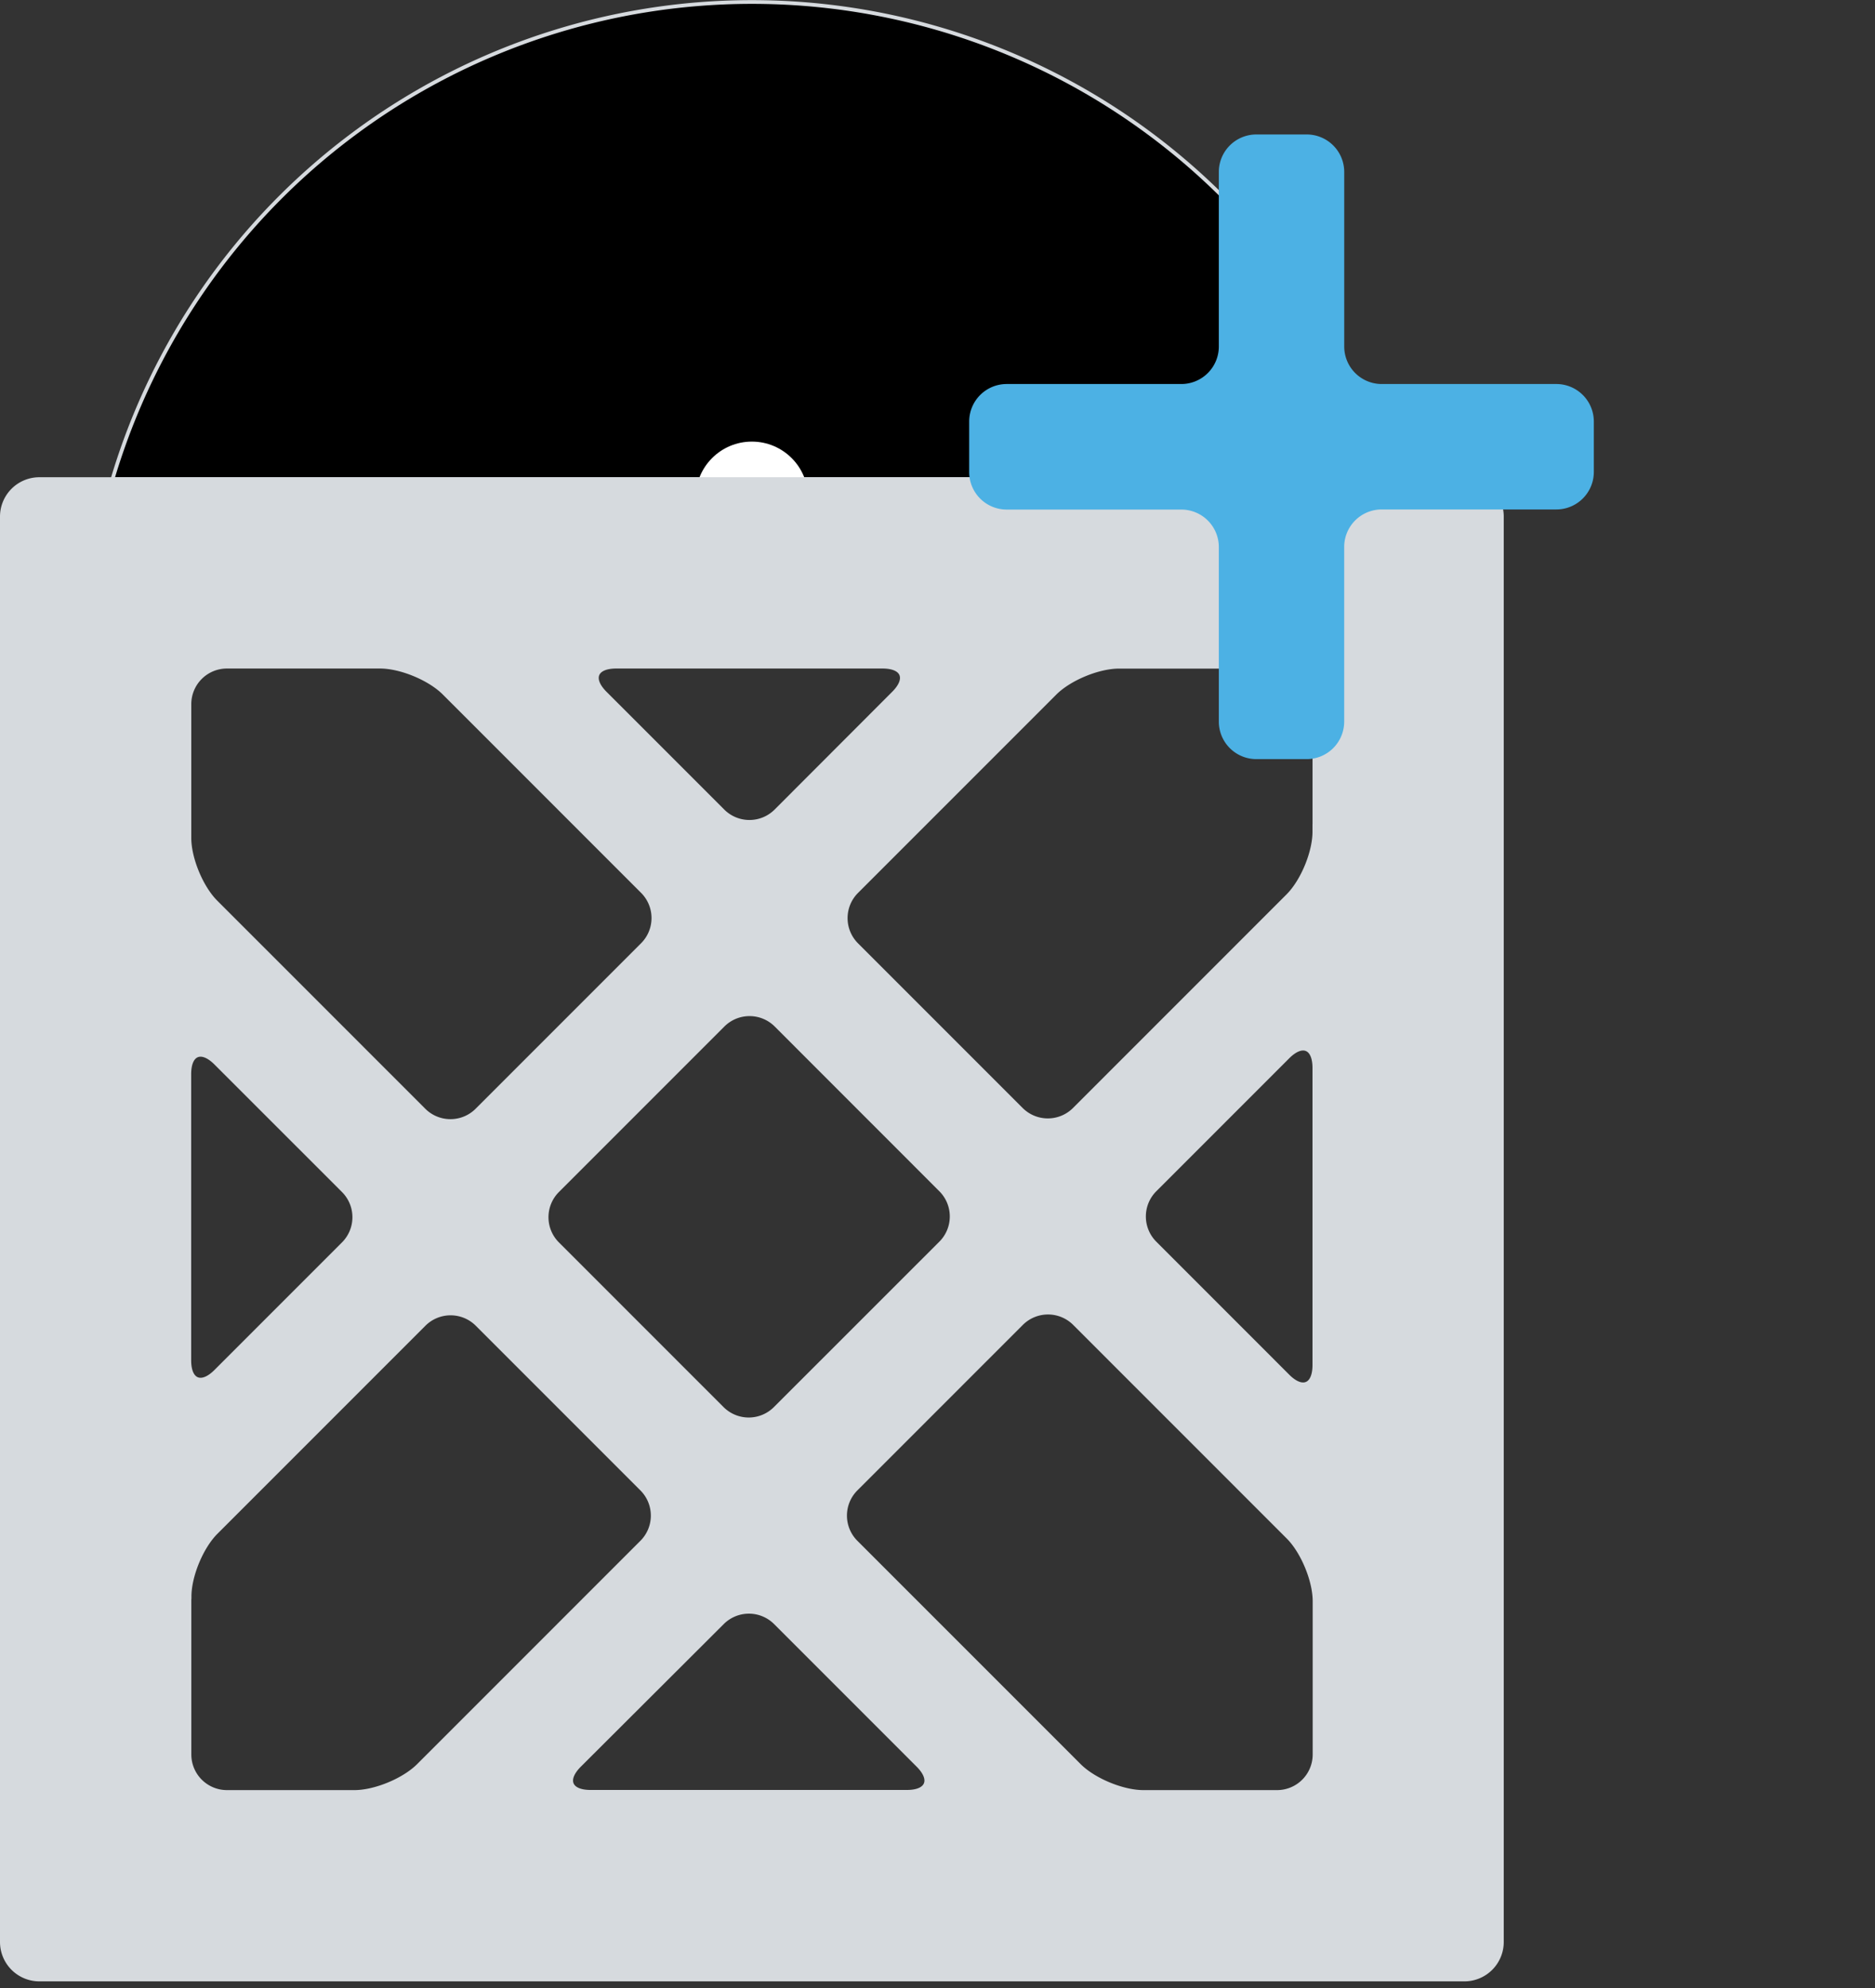 <svg id="Layer_1" data-name="Layer 1" xmlns="http://www.w3.org/2000/svg" width="100%" height="100%" viewBox="0 0 500 530"><rect x="0" y="0" width="500" height="530" fill="#333333" stroke="none"/><defs><style>.cls-1,.cls-4{stroke:#d6dade;stroke-miterlimit:10;}.cls-2{fill:#fff;}.cls-3{fill:#d6dade;}.cls-4{fill:none;}.cls-5{fill:#4cb1e4;}</style></defs><title>crate</title><path class="cls-1" d="M437.09,132.35a177.87,177.87,0,0,0-341,0h341Z" transform="translate(-66.08 -4.62)"/><circle class="cls-2" cx="200.5" cy="132.73" r="15"/><path class="cls-3" d="M373.64,132.35c-5.5,0-10.24-.24-10.54-0.54a0.77,0.77,0,0,0-1.08,0c-0.3.3-5,.54-10.54,0.54H76.58a10,10,0,0,0-10,10v380a10,10,0,0,0,10,10h380a10,10,0,0,0,10-10v-380a10,10,0,0,0-10-10H373.64Zm42.94,94c0,5.5-3.18,13.18-7.07,17.07l-56.94,56.94a10,10,0,0,1-14.14,0l-43.9-43.9a10,10,0,0,1,0-14.14l52.88-52.88c3.89-3.89,11.57-7.07,17.07-7.07h42.11a10,10,0,0,1,10,10v34Zm-7.07,60.07c3.89-3.89,7.07-2.57,7.07,2.93v79.17c0,5.5-3.18,6.82-7.07,2.93L374.07,336a10,10,0,0,1,0-14.14Zm-92.58,35.44a10,10,0,0,1,0,14.14L272.81,380.1a10,10,0,0,1-14.14,0l-43.9-43.9a10,10,0,0,1,0-14.14l44.12-44.12a10,10,0,0,1,14.14,0ZM273,220.8a10,10,0,0,1-14.14,0l-31.38-31.38c-3.89-3.89-2.57-7.07,2.93-7.07h71c5.5,0,6.82,3.18,2.93,7.07ZM167.44,182.35c5.5,0,13.18,3.18,17.07,7.07l52.88,52.88a10,10,0,0,1,0,14.14l-44.12,44.12a10,10,0,0,1-14.14,0l-55.47-55.47c-3.89-3.89-7.07-11.57-7.07-17.07V192.35a10,10,0,0,1,10-10h40.86Zm-9.81,139.71a10,10,0,0,1,0,14.14l-34,34c-3.89,3.89-7.07,2.57-7.07-2.93V291c0-5.5,3.18-6.82,7.07-2.93Zm-41,108.19c0-5.5,3.18-13.18,7.07-17.07l55.47-55.47a10,10,0,0,1,14.14,0l43.9,43.9a10,10,0,0,1,0,14.14l-59.54,59.54c-3.89,3.89-11.57,7.07-17.07,7.07h-34a10,10,0,0,1-10-10V430.24Zm142.09,7a10,10,0,0,1,14.14,0l38,38c3.89,3.89,2.57,7.07-2.93,7.07H223.56c-5.5,0-6.82-3.18-2.93-7.07Zm112.25,45.11c-5.5,0-13.18-3.18-17.07-7.07l-59.54-59.54a10,10,0,0,1,0-14.14l44.12-44.12a10,10,0,0,1,14.14,0l56.94,56.94c3.89,3.89,7.07,11.57,7.07,17.07v40.86a10,10,0,0,1-10,10H370.92Z" transform="translate(-66.08 -4.62)"/><path class="cls-4" d="M373.64,132.35c-5.5,0-10.24-.24-10.54-0.54a0.77,0.77,0,0,0-1.08,0c-0.3.3-5,.54-10.54,0.54H76.58a10,10,0,0,0-10,10v380a10,10,0,0,0,10,10h380a10,10,0,0,0,10-10v-380a10,10,0,0,0-10-10H373.64Zm42.94,94c0,5.5-3.18,13.18-7.07,17.07l-56.94,56.94a10,10,0,0,1-14.14,0l-43.9-43.9a10,10,0,0,1,0-14.14l52.88-52.88c3.89-3.89,11.57-7.07,17.07-7.07h42.11a10,10,0,0,1,10,10v34Zm-7.07,60.07c3.89-3.89,7.07-2.57,7.07,2.93v79.17c0,5.5-3.18,6.82-7.07,2.93L374.07,336a10,10,0,0,1,0-14.14Zm-92.58,35.44a10,10,0,0,1,0,14.14L272.81,380.1a10,10,0,0,1-14.14,0l-43.9-43.9a10,10,0,0,1,0-14.14l44.12-44.12a10,10,0,0,1,14.14,0ZM273,220.8a10,10,0,0,1-14.14,0l-31.38-31.38c-3.89-3.89-2.57-7.07,2.93-7.07h71c5.5,0,6.82,3.18,2.93,7.07ZM167.44,182.35c5.5,0,13.18,3.18,17.07,7.07l52.88,52.88a10,10,0,0,1,0,14.14l-44.12,44.12a10,10,0,0,1-14.14,0l-55.47-55.47c-3.89-3.89-7.07-11.57-7.07-17.07V192.35a10,10,0,0,1,10-10h40.86Zm-9.81,139.71a10,10,0,0,1,0,14.14l-34,34c-3.89,3.89-7.07,2.57-7.07-2.93V291c0-5.5,3.18-6.82,7.07-2.93Zm-41,108.19c0-5.5,3.18-13.18,7.07-17.07l55.47-55.47a10,10,0,0,1,14.14,0l43.9,43.9a10,10,0,0,1,0,14.14l-59.54,59.54c-3.89,3.89-11.57,7.07-17.07,7.07h-34a10,10,0,0,1-10-10V430.24Zm142.09,7a10,10,0,0,1,14.14,0l38,38c3.89,3.89,2.57,7.07-2.93,7.07H223.56c-5.5,0-6.82-3.18-2.93-7.07Zm112.25,45.11c-5.5,0-13.18-3.18-17.07-7.07l-59.54-59.54a10,10,0,0,1,0-14.14l44.12-44.12a10,10,0,0,1,14.14,0l56.94,56.94c3.89,3.89,7.07,11.57,7.07,17.07v40.86a10,10,0,0,1-10,10H370.92Z" transform="translate(-66.08 -4.62)"/><path class="cls-5" d="M334.53,140.47a10,10,0,0,1-10-10V117a10,10,0,0,1,10-10H381.1a10,10,0,0,0,10-10V50.47a10,10,0,0,1,10-10h13.44a10,10,0,0,1,10,10V97a10,10,0,0,0,10,10H481.1a10,10,0,0,1,10,10v13.44a10,10,0,0,1-10,10H434.53a10,10,0,0,0-10,10V197a10,10,0,0,1-10,10H401.1a10,10,0,0,1-10-10V150.47a10,10,0,0,0-10-10H334.53Z" transform="translate(-66.08 -4.62)"/></svg>
